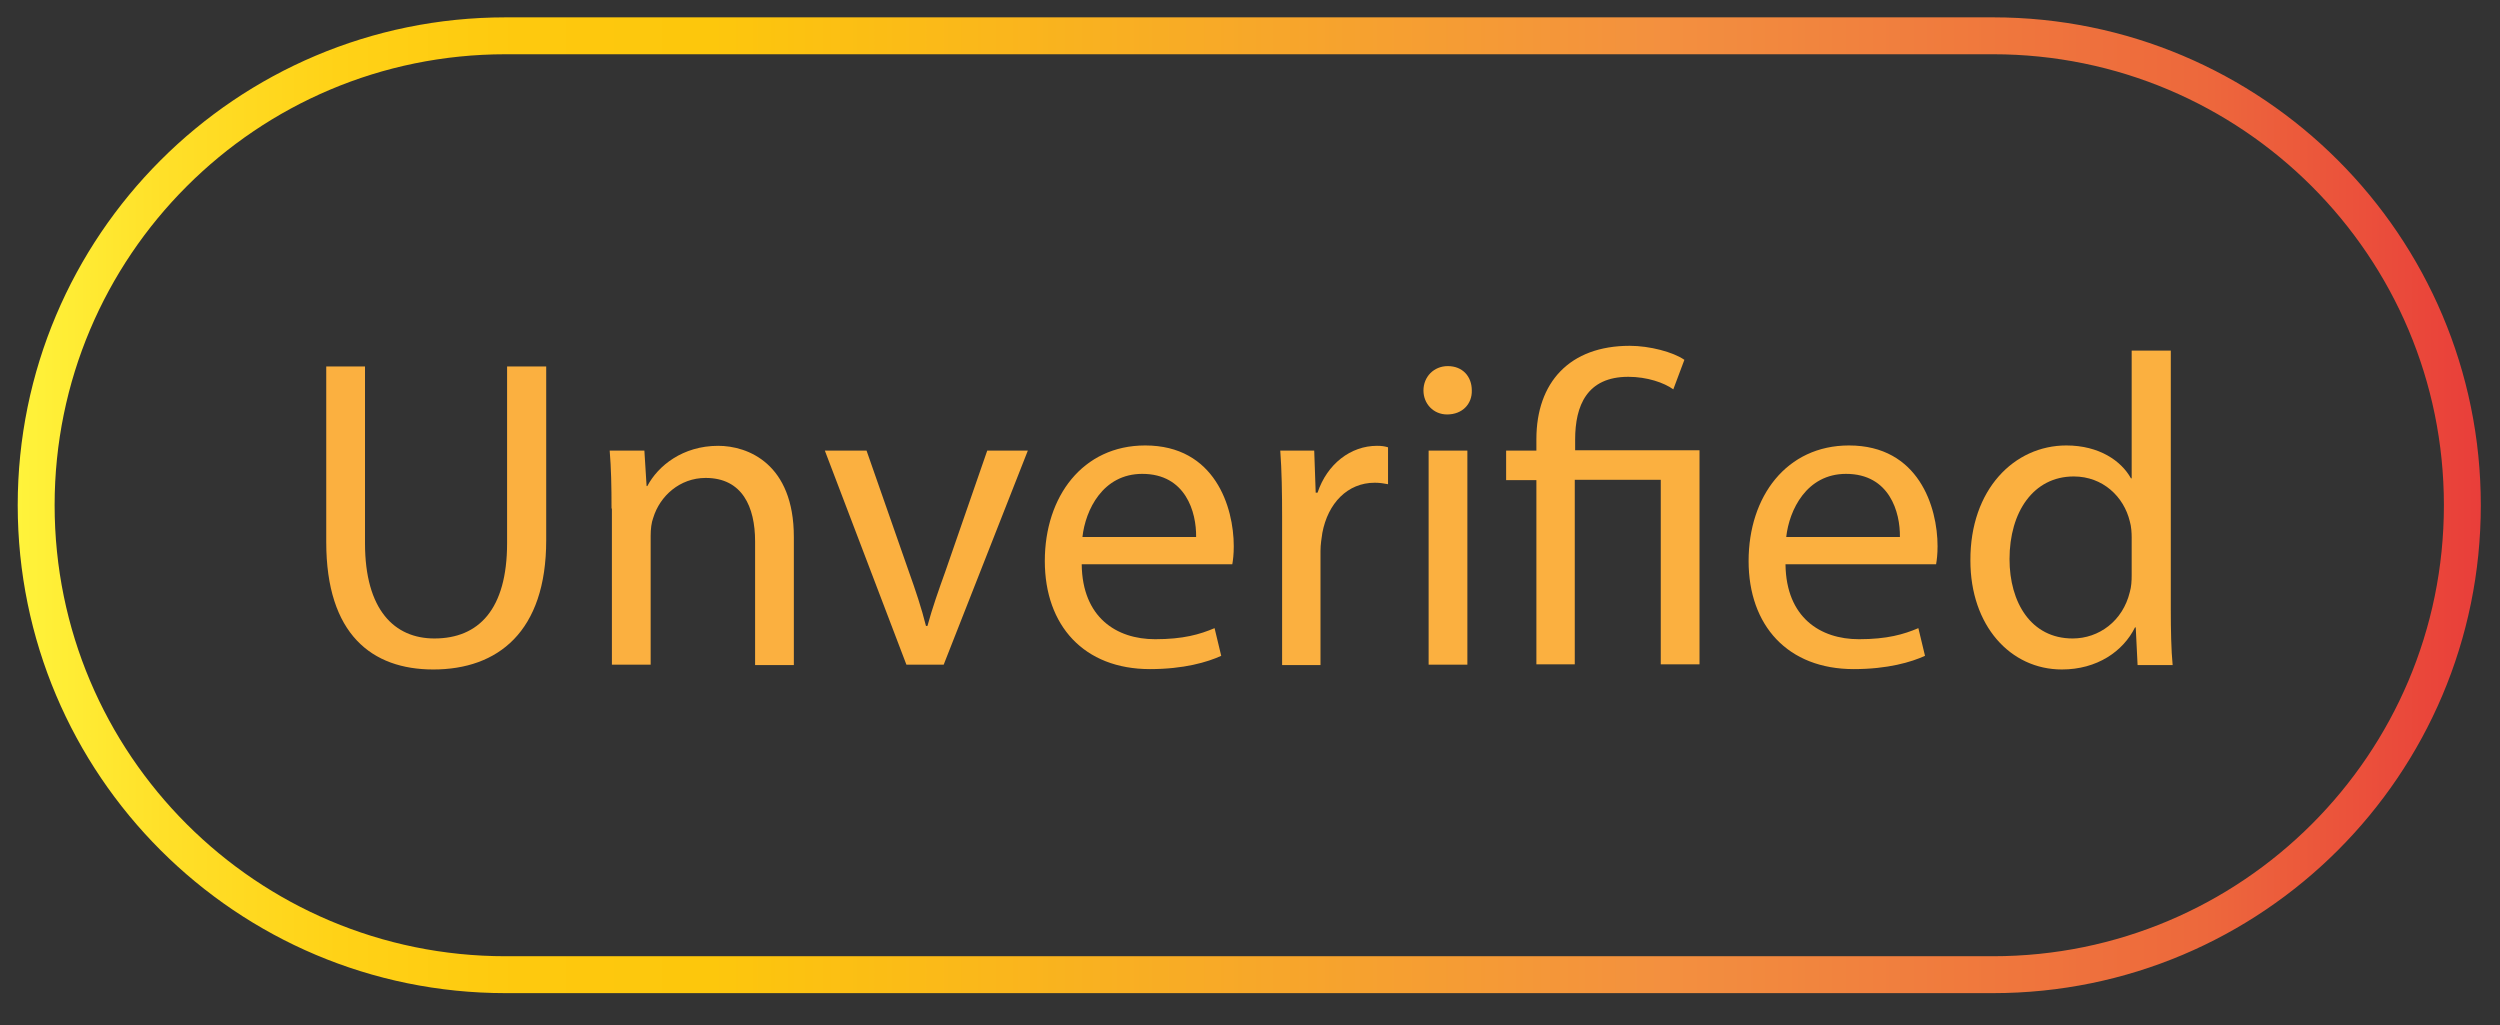 <?xml version="1.0" encoding="utf-8"?>
<!-- Generator: Adobe Illustrator 27.2.0, SVG Export Plug-In . SVG Version: 6.00 Build 0)  -->
<svg version="1.1" id="Layer_1" xmlns="http://www.w3.org/2000/svg" xmlns:xlink="http://www.w3.org/1999/xlink" x="0px" y="0px"
	 viewBox="0 0 67.74 27.78" style="enable-background:new 0 0 67.74 27.78;" xml:space="preserve">
<rect x="0" y="0" width="67.74" height="27.78" fill="#333333" stroke="none"/>
<style type="text/css">
	.st0{fill:none;stroke:url(#SVGID_1_);stroke-miterlimit:10;}
	.st1{fill:#FBB040;}
</style>
<linearGradient id="SVGID_1_" gradientUnits="userSpaceOnUse" x1="0.478" y1="13.696" x2="67.217" y2="13.696">
	<stop  offset="0" style="stop-color:#FFF33B"/>
	<stop  offset="0.059" style="stop-color:#FFE029"/>
	<stop  offset="0.13" style="stop-color:#FFD217"/>
	<stop  offset="0.203" style="stop-color:#FEC90E"/>
	<stop  offset="0.281" style="stop-color:#FDC70C"/>
	<stop  offset="0.668" style="stop-color:#F3903F"/>
	<stop  offset="0.888" style="stop-color:#ED683C"/>
	<stop  offset="1" style="stop-color:#E93E3A"/>
</linearGradient>
<path class="st0" d="M54,26.41H13.7c-7.02,0-12.72-5.69-12.72-12.72v0c0-7.02,5.69-12.72,12.72-12.72H54
	c7.02,0,12.72,5.69,12.72,12.72v0C66.72,20.72,61.02,26.41,54,26.41z"/>
<g>
	<path class="st1" d="M9.89,9.93v4.79c0,1.81,0.8,2.58,1.88,2.58c1.2,0,1.97-0.79,1.97-2.58V9.93h1.06v4.71
		c0,2.48-1.31,3.5-3.06,3.5c-1.66,0-2.9-0.95-2.9-3.45V9.93H9.89z"/>
	<path class="st1" d="M16.57,13.78c0-0.6-0.01-1.09-0.05-1.57h0.94l0.06,0.96h0.02c0.29-0.55,0.96-1.09,1.92-1.09
		c0.8,0,2.05,0.48,2.05,2.47v3.47h-1.05v-3.35c0-0.94-0.35-1.72-1.34-1.72c-0.7,0-1.24,0.49-1.42,1.08
		c-0.05,0.13-0.07,0.31-0.07,0.49v3.49h-1.05V13.78z"/>
	<path class="st1" d="M23.48,12.21l1.14,3.26c0.19,0.53,0.35,1.01,0.47,1.49h0.04c0.13-0.48,0.3-0.96,0.49-1.49l1.13-3.26h1.1
		l-2.28,5.8h-1.01l-2.21-5.8H23.48z"/>
	<path class="st1" d="M29.31,15.3c0.02,1.43,0.94,2.02,1.99,2.02c0.76,0,1.21-0.13,1.61-0.3l0.18,0.75
		c-0.37,0.17-1.01,0.36-1.93,0.36c-1.79,0-2.85-1.18-2.85-2.93s1.03-3.13,2.72-3.13c1.89,0,2.4,1.67,2.4,2.73
		c0,0.22-0.02,0.38-0.04,0.49H29.31z M32.41,14.55c0.01-0.67-0.28-1.71-1.46-1.71c-1.07,0-1.54,0.98-1.62,1.71H32.41z"/>
	<path class="st1" d="M34.74,14.02c0-0.68-0.01-1.27-0.05-1.81h0.92l0.04,1.14h0.05c0.26-0.78,0.9-1.27,1.61-1.27
		c0.12,0,0.2,0.01,0.3,0.04v1c-0.11-0.02-0.22-0.04-0.36-0.04c-0.74,0-1.27,0.56-1.42,1.36c-0.02,0.14-0.05,0.31-0.05,0.49v3.09
		h-1.04V14.02z"/>
	<path class="st1" d="M39.88,10.58c0.01,0.36-0.25,0.65-0.67,0.65c-0.37,0-0.64-0.29-0.64-0.65c0-0.37,0.28-0.66,0.66-0.66
		C39.63,9.92,39.88,10.2,39.88,10.58z M38.71,18.01v-5.8h1.05v5.8H38.71z"/>
	<path class="st1" d="M41.63,18.01v-5h-0.82v-0.8h0.82V11.9c0-1.54,0.9-2.53,2.53-2.53c0.54,0,1.18,0.17,1.48,0.38l-0.3,0.8
		c-0.25-0.18-0.71-0.34-1.22-0.34c-1.12,0-1.44,0.78-1.44,1.7v0.29h3.37v5.8H45v-5h-2.33v5H41.63z"/>
	<path class="st1" d="M48.38,15.3c0.02,1.43,0.94,2.02,1.99,2.02c0.76,0,1.21-0.13,1.61-0.3l0.18,0.75
		c-0.37,0.17-1.01,0.36-1.93,0.36c-1.79,0-2.85-1.18-2.85-2.93s1.03-3.13,2.72-3.13c1.89,0,2.4,1.67,2.4,2.73
		c0,0.22-0.02,0.38-0.04,0.49H48.38z M51.48,14.55c0.01-0.67-0.28-1.71-1.46-1.71c-1.07,0-1.54,0.98-1.62,1.71H51.48z"/>
	<path class="st1" d="M58.82,9.5v7.02c0,0.52,0.01,1.1,0.05,1.5h-0.95L57.87,17h-0.02c-0.32,0.65-1.03,1.14-1.98,1.14
		c-1.4,0-2.48-1.19-2.48-2.95c-0.01-1.93,1.19-3.12,2.6-3.12c0.89,0,1.49,0.42,1.75,0.89h0.02V9.5H58.82z M57.76,14.57
		c0-0.13-0.01-0.31-0.05-0.44c-0.16-0.67-0.73-1.22-1.52-1.22c-1.09,0-1.74,0.96-1.74,2.24c0,1.17,0.58,2.15,1.71,2.15
		c0.71,0,1.36-0.47,1.55-1.26c0.04-0.14,0.05-0.29,0.05-0.46V14.57z"/>
</g>
</svg>
